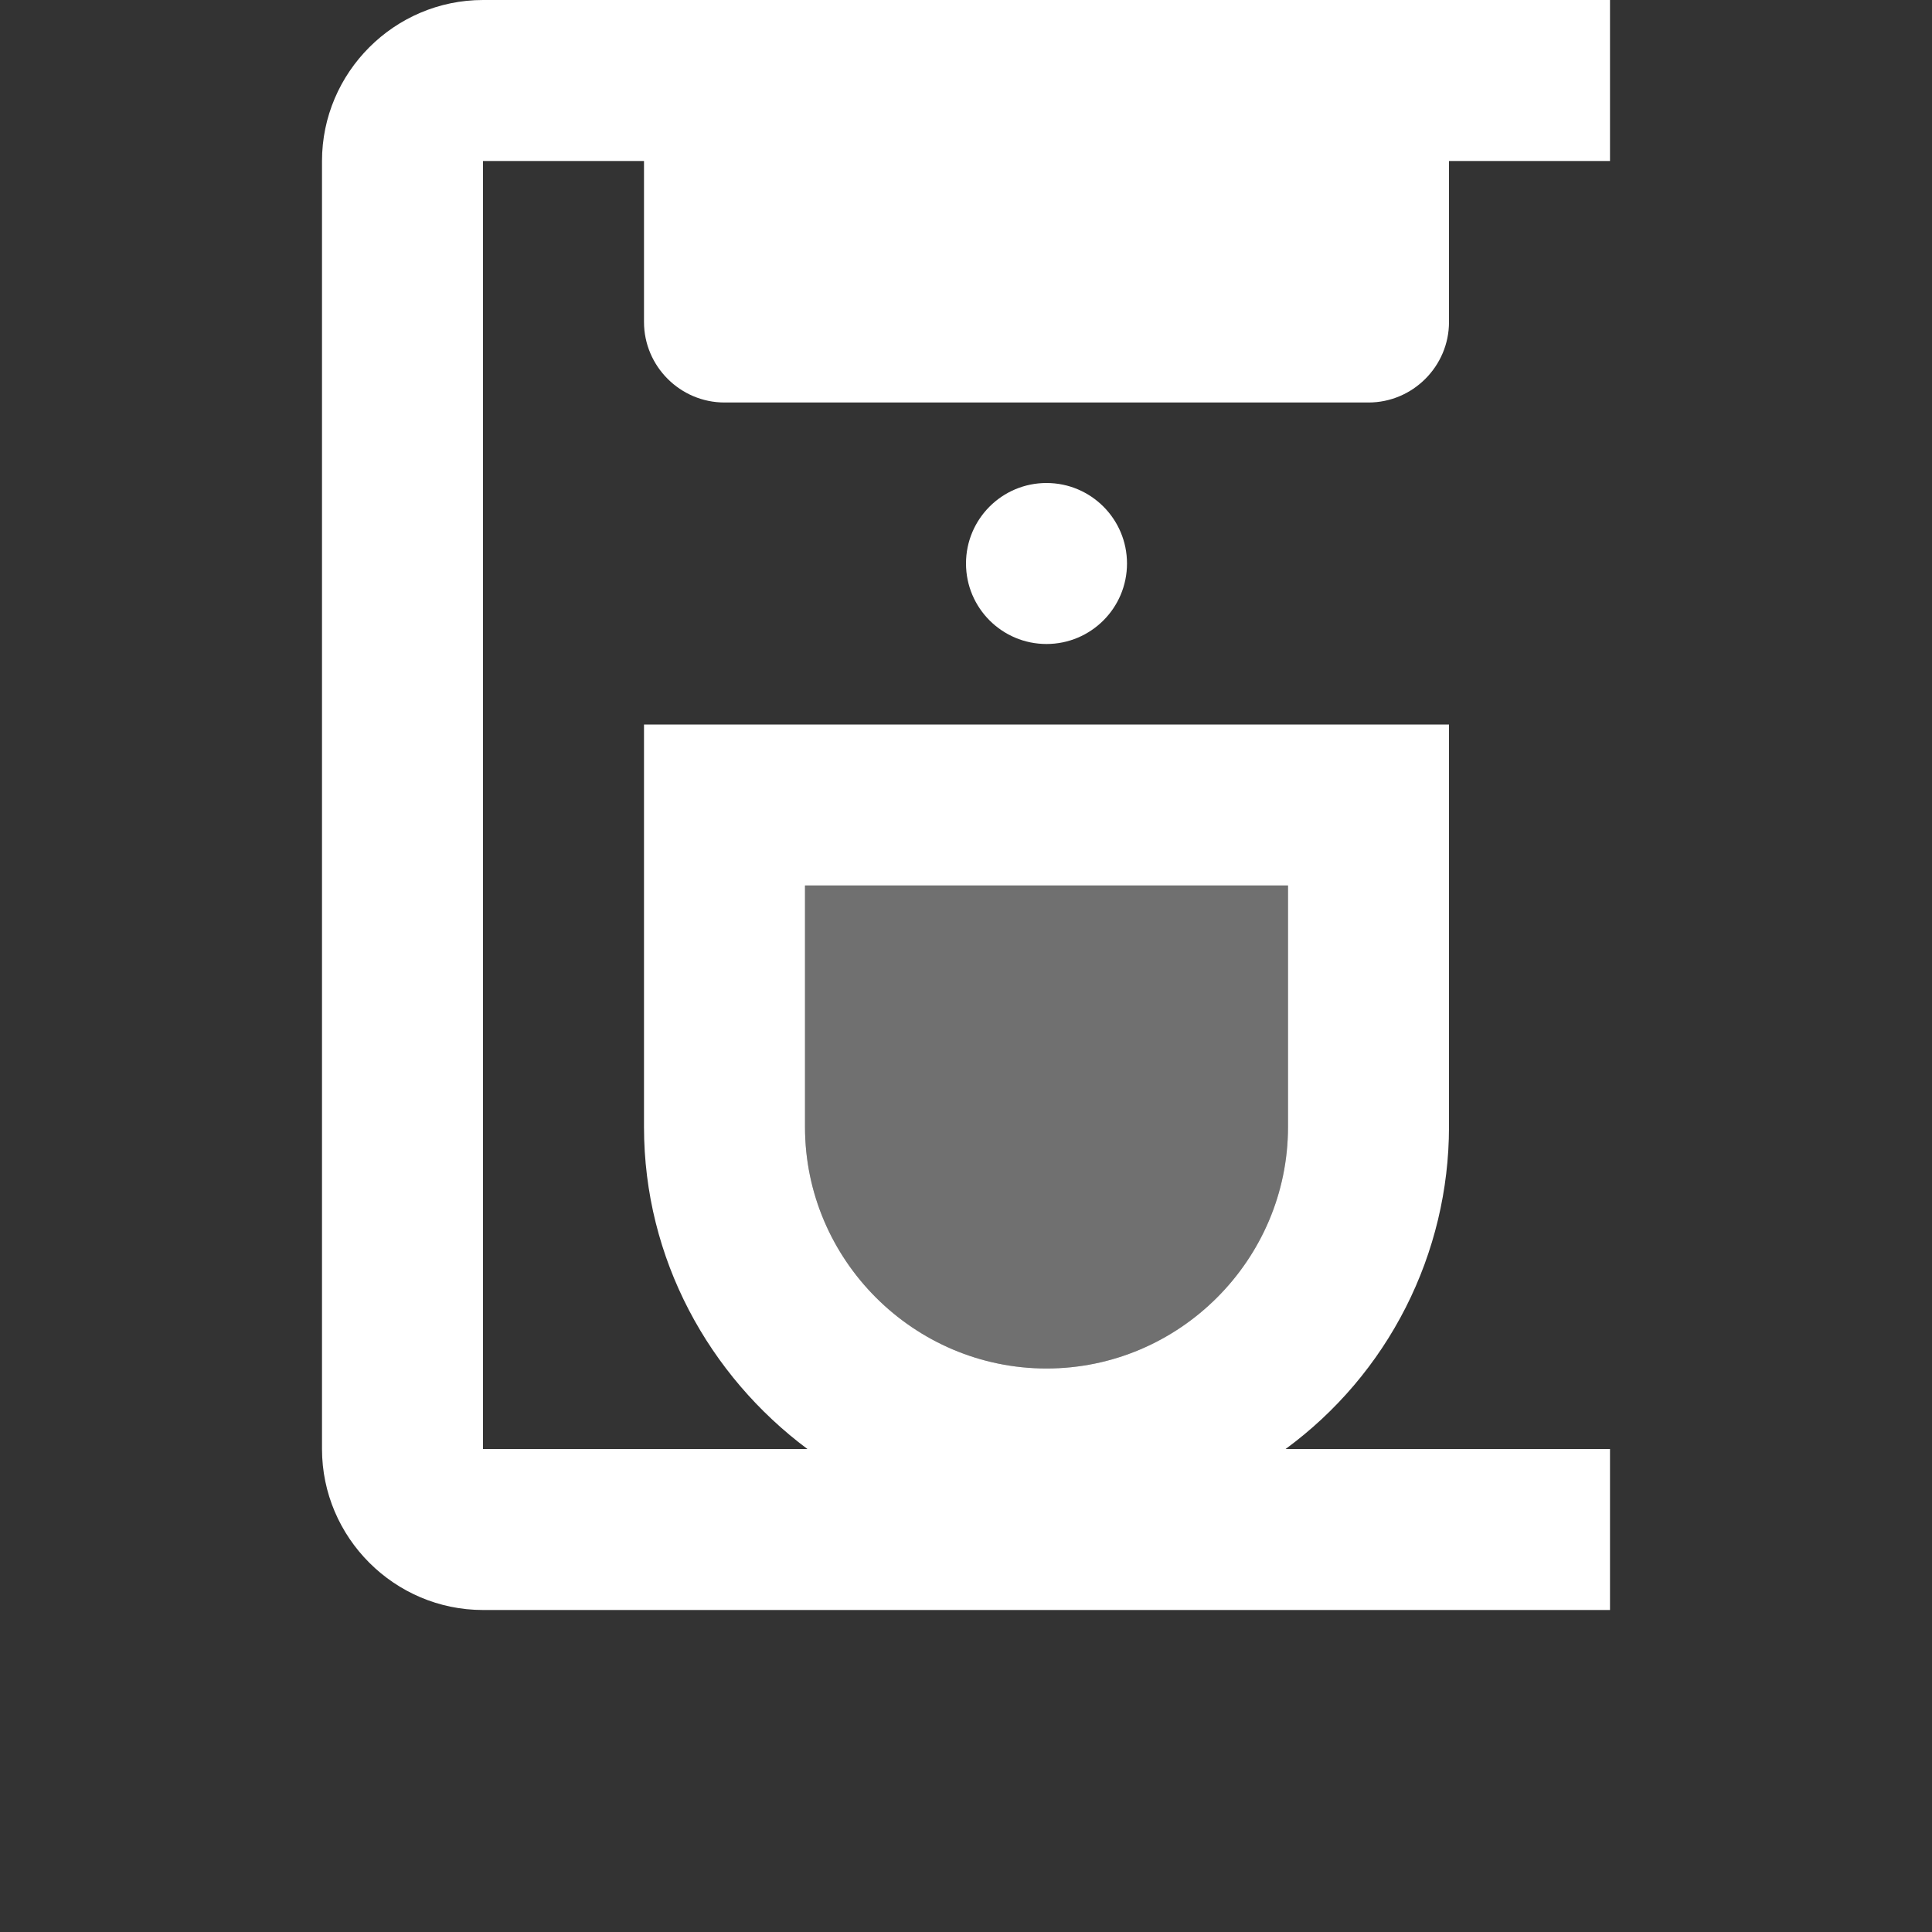 <svg width="120" height="120" viewBox="0 0 120 120" fill="none" xmlns="http://www.w3.org/2000/svg">
<rect x="0" y="0" width="120" height="120" fill="#333333" stroke="none"/>
<path opacity="0.3" d="M65 85C73.25 85 80 78.25 80 70V55H50V70C50 78.25 56.75 85 65 85Z" fill="white"/>
<path d="M45 25H85C87.75 25 90 22.75 90 20V10H100V0H30C24.5 0 20 4.5 20 10V90C20 95.5 24.5 100 30 100H100V90H79.85C82.992 87.697 85.549 84.686 87.312 81.211C89.075 77.737 89.996 73.896 90 70V45H40V70C40 78.2 44.05 85.45 50.15 90H30V10H40V20C40 22.75 42.25 25 45 25ZM50 70V55H80V70C80 78.25 73.25 85 65 85C56.75 85 50 78.25 50 70Z" fill="white"/>
<path d="M65 40C67.761 40 70 37.761 70 35C70 32.239 67.761 30 65 30C62.239 30 60 32.239 60 35C60 37.761 62.239 40 65 40Z" fill="white"/>
</svg>
